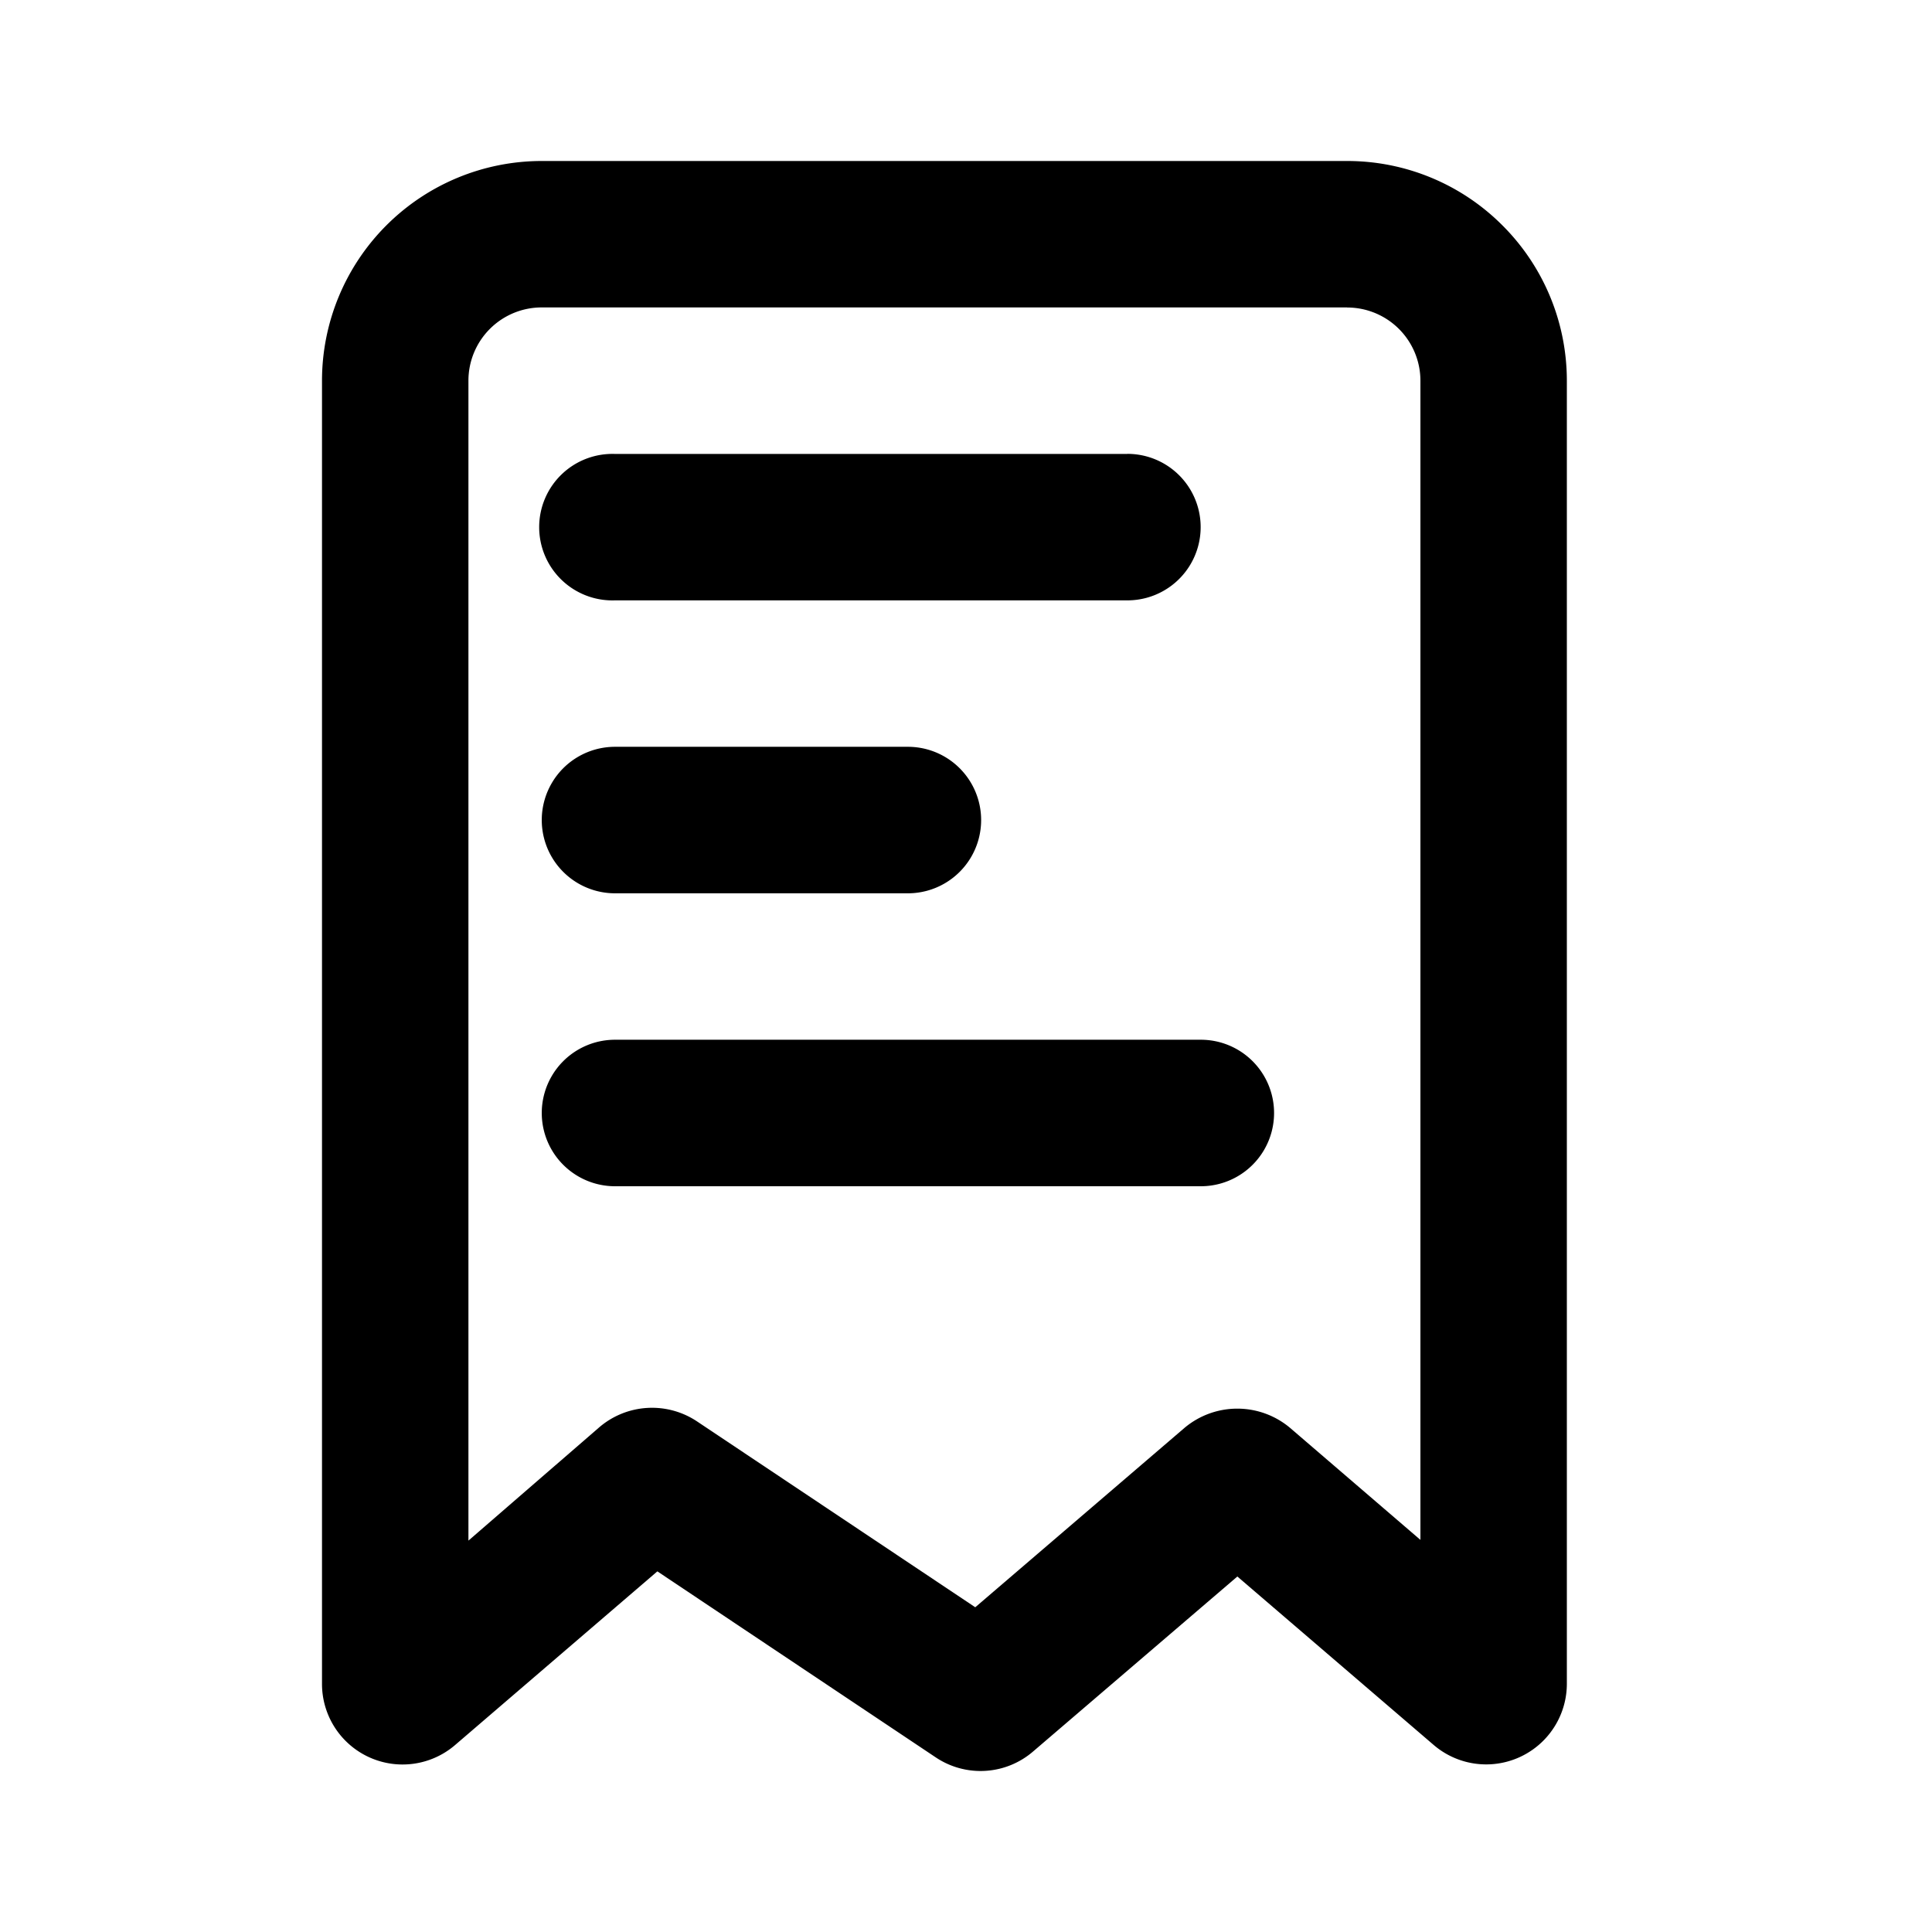<svg xmlns="http://www.w3.org/2000/svg" viewBox="0 0 24 24"><path d="M16.735 2H6.73A2.73 2.73 0 004 4.729v16.192a1.001 1.001 0 001.655.755l2.511-2.156 3.457 2.31a1 1 0 001.21-.072l2.538-2.174 2.438 2.092a1.002 1.002 0 001.655-.756V4.73c0-.724-.287-1.418-.8-1.93a2.72 2.72 0 00-1.928-.8zm0 1.82a.91.91 0 01.91.909v14.4l-1.62-1.392a1.019 1.019 0 00-1.31 0l-2.6 2.229-3.458-2.31a1.008 1.008 0 00-1.21.072l-1.628 1.41V4.729a.91.91 0 01.91-.91h10.006zm-1.82 9.096H7.64a.91.91 0 100 1.82h7.277a.91.91 0 000-1.82zm-3.638-3.639H7.64a.91.91 0 000 1.82h3.638a.91.91 0 000-1.82zm2.73-3.638H7.638a.91.91 0 100 1.819h6.367a.91.91 0 100-1.82z" fill="currentColor" fill-rule="evenodd"/></svg>